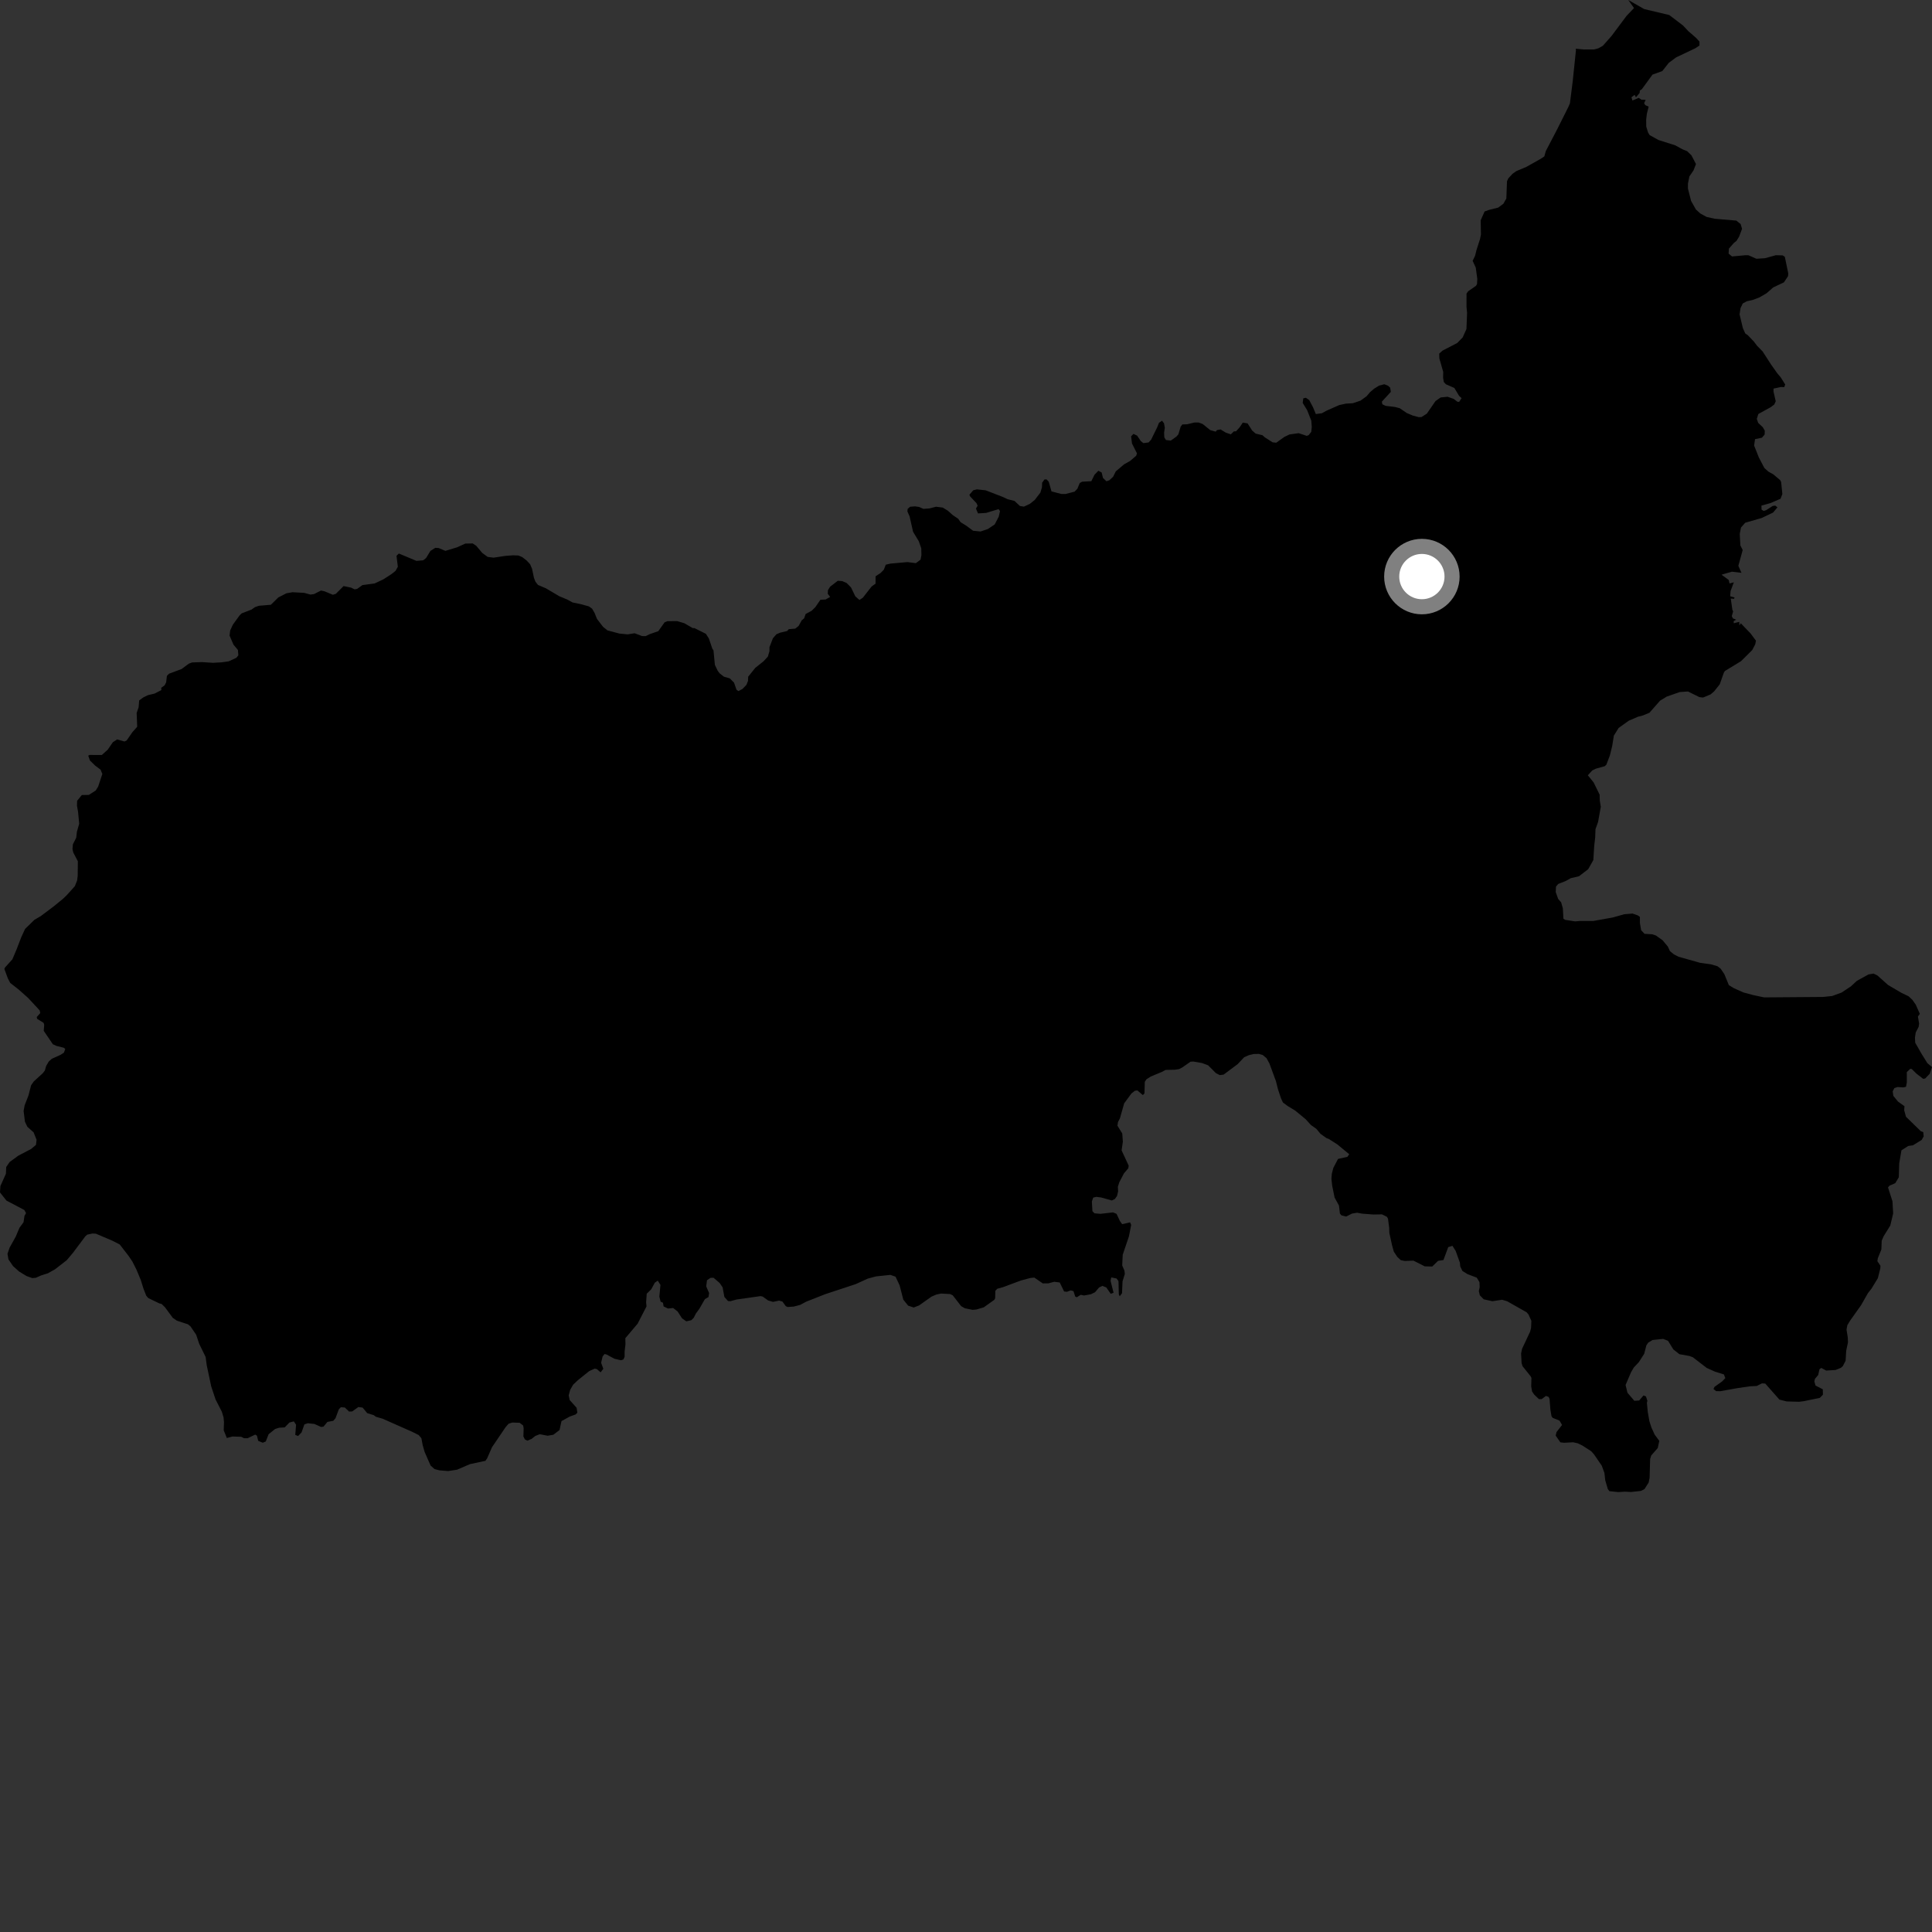 <?xml version="1.0" encoding="utf-8" ?>
<svg baseProfile="full" height="1024" version="1.1" width="1024" xmlns="http://www.w3.org/2000/svg" xmlns:ev="http://www.w3.org/2001/xml-events" xmlns:xlink="http://www.w3.org/1999/xlink"><rect width="100%" height="100%" fill="#333333" stroke="none"/><defs /><polygon fill="black" points="863.024,0.0 866.054,4.281 862.14,8.372 854.171,19.026 849.567,24.246 847.186,25.596 844.917,26.218 839.537,26.229 835.194,25.822 835.277,26.689 833.57,43.095 832.103,54.726 831.252,56.726 825.206,68.776 819.312,80.066 818.523,82.901 816.539,84.223 808.946,88.482 803.705,90.682 801.681,92.105 799.436,94.519 798.742,96.074 798.392,105.209 796.846,107.968 794.095,110.025 789.27,111.233 786.87,112.093 784.796,116.745 784.927,124.336 784.446,126.693 782.562,132.543 781.825,135.568 780.532,138.261 782.172,141.8 782.997,147.804 782.859,150.521 782.309,151.492 778.138,154.395 777.296,155.591 777.275,162.649 777.582,165.794 777.245,174.397 775.248,178.852 772.344,181.796 764.599,185.821 762.81,187.407 762.895,189.981 764.939,197.116 764.877,200.205 765.244,202.467 766.373,203.683 770.834,205.624 773.342,209.808 774.667,211.022 773.404,212.966 772.484,212.946 770.47,211.417 767.235,210.283 763.571,210.662 760.846,212.568 756.26,219.23 753.402,221.06 751.93,221.102 748.75,220.234 745.625,218.917 741.902,216.373 739.379,215.703 734.383,215.104 732.676,214.265 732.413,212.878 737.181,207.684 736.816,205.492 735.679,204.425 733.685,203.661 730.924,204.391 728.329,206.004 726.185,207.816 724.342,209.995 721.111,212.349 717.06,213.704 713.332,213.94 709.845,214.687 703.116,217.654 700.607,219.035 697.414,219.455 695.938,215.896 693.917,212.05 692.113,210.818 690.769,211.135 690.451,213.532 692.84,217.443 695.025,222.991 695.261,226.344 695.006,228.883 693.627,230.623 692.6,231.014 688.329,229.59 683.441,230.274 680.717,231.587 676.462,234.642 674.527,234.453 670.313,231.763 669.154,230.679 665.525,229.816 663.685,228.203 661.237,224.402 658.696,223.991 657.05,226.467 655.134,228.592 653.969,228.653 652.363,230.205 649.663,229.282 646.955,227.617 645.026,227.948 644.351,228.778 641.449,227.976 637.464,224.746 635.297,223.943 632.987,223.955 629.196,224.877 626.682,224.963 625.796,226.086 624.567,230.193 623.529,231.389 620.559,233.518 617.969,233.216 617.114,231.813 616.992,229.287 617.381,226.739 616.953,224.367 615.894,222.967 614.273,224.115 613.35,226.448 610.146,232.993 608.814,234.494 606.007,234.86 604.645,233.769 602.709,230.902 600.756,229.969 599.515,231.263 599.978,235.049 602.616,240.294 602.191,241.571 598.973,244.317 595.804,246.092 591.4,249.832 589.981,252.677 587.999,254.532 586.442,255.08 584.611,253.324 583.893,250.433 582.153,249.498 580.113,251.623 578.425,255.046 573.521,255.308 572.282,256.026 571.058,258.994 569.573,260.576 564.833,261.808 562.564,261.826 557.313,260.449 555.864,255.339 554.714,254.096 553.601,254.116 552.352,255.86 552.258,258.254 551.421,261.1 548.449,264.965 545.875,267.033 542.691,268.523 540.591,268.19 537.698,265.498 534.099,264.606 531.519,263.395 522.41,259.871 517.763,259.378 515.836,259.866 513.787,262.227 514.185,263.108 517.548,266.687 518.166,268.016 517.284,269.558 518.355,272.122 522.617,271.861 529.26,269.859 530.029,270.885 529.356,273.807 527.234,277.94 523.602,280.389 519.72,281.706 515.738,281.307 512.19,278.66 509.153,276.79 507.855,274.956 504.97,273.005 502.377,270.672 499.66,269.027 496.138,268.576 492.64,269.476 489.442,269.7 487.172,268.707 485.001,268.382 482.375,268.585 481.069,269.737 480.941,271.081 482.125,273.738 483.93,281.824 486.951,286.823 488.291,290.601 488.372,294.25 487.907,296.642 485.401,298.486 480.977,297.917 472.027,298.71 469.487,299.299 468.441,301.942 466.742,303.691 464.071,305.441 464.062,309.361 461.971,310.844 457.35,316.773 455.512,317.994 453.343,316.081 451.054,311.341 448.717,308.988 446.384,307.994 444.05,307.821 439.983,310.953 438.856,312.743 438.713,314.681 439.989,316.398 437.6,317.742 434.84,317.89 432.16,321.774 430.217,323.707 427.012,325.432 426.198,327.74 424.93,328.789 423.294,331.762 421.498,333.18 418.064,333.483 417.184,334.449 413.45,335.349 411.515,336.167 409.645,338.329 407.832,343.035 407.823,345.168 406.983,348.015 404.737,350.448 400.333,353.964 396.555,358.658 396.456,360.904 395.608,363.007 393.481,365.203 391.354,366.292 390.364,365.566 389.037,361.786 386.814,359.563 383.705,358.663 381.457,356.915 380.379,355.495 378.894,352.373 378.162,344.673 377.591,343.913 375.705,338.399 374.134,335.934 368.058,332.897 367.189,332.913 362.673,330.312 358.907,329.196 353.722,329.248 352.235,329.863 348.906,334.543 344.41,336.089 342.201,337.169 340.328,337.133 336.355,335.639 332.658,336.228 328.184,335.782 321.969,334.112 319.618,332.215 316.407,328.026 315.16,324.917 313.838,322.622 312.098,321.391 308.057,320.267 303.497,319.315 300.567,317.724 296.438,316.009 289.352,311.818 285.152,310.033 283.766,308.267 282.989,306.197 281.993,301.442 280.978,299.074 279.077,297.022 276.801,295.281 274.779,294.424 271.945,294.324 267.858,294.63 261.629,295.566 258.486,295.176 255.604,293.07 252.397,289.261 250.516,288.029 246.64,288.105 242.139,290.128 236.062,291.969 232.52,290.478 230.72,290.359 228.148,291.979 225.84,295.751 224.307,296.974 220.731,297.276 211.39,293.377 210.154,294.59 210.86,300.389 209.642,302.581 207.509,304.267 203.239,307.039 198.586,309.229 192.099,310.116 189.304,312.116 187.956,312.373 186.067,311.449 182.102,310.639 177.986,314.759 176.425,315.238 171.992,313.397 170.116,312.995 166.481,314.867 164.54,315.136 161.241,314.24 155.03,313.89 151.813,314.456 147.526,316.649 143.56,320.546 137.224,321.066 135.134,321.787 133.303,323.097 128.103,325.085 126.998,326.152 123.429,331.082 122.002,334.168 121.676,336.864 123.731,341.661 126.108,344.509 126.326,347.337 125.303,348.626 121.226,350.516 117.488,351.045 112.855,351.304 107.011,350.926 101.775,351.119 100.073,351.757 96.239,354.601 89.63,357.066 88.462,358.213 88.061,361.662 87.256,363.242 85.445,364.552 85.526,365.745 81.93,367.616 78.417,368.45 75.951,369.647 73.775,371.245 73.466,374.907 72.426,377.887 72.719,385.189 70.163,388.079 67.118,392.466 66.006,393.013 62.09,391.905 59.819,393.378 57.128,397.313 53.978,400.159 47.47,400.131 46.767,400.523 47.667,403.077 50.461,405.808 53.322,407.951 54.241,410.245 52.011,416.952 50.716,418.993 47.092,421.315 43.357,421.39 40.882,424.43 40.79,427.04 41.378,430.301 41.969,436.623 40.763,440.831 40.408,443.981 38.624,447.515 38.418,450.023 38.821,451.807 41.263,456.486 41.178,464.221 40.87,466.692 39.664,469.699 35.431,474.414 33.377,476.391 28.311,480.519 21.561,485.585 18.247,487.517 13.297,492.347 11.282,496.714 8.771,503.242 6.567,508.449 2.686,512.759 2.313,513.552 4.174,518.602 5.431,520.982 9.839,524.431 14.922,528.944 21.025,535.529 21.353,536.942 19.464,539.062 19.707,540.025 23.103,542.12 23.428,543.154 23.186,546.369 28.034,553.495 29.925,554.352 33.754,555.312 34.589,555.962 33.887,557.922 32.113,559.076 27.456,561.184 25.839,562.637 24.473,564.974 23.784,567.37 22.7,568.81 17.927,573.16 16.487,575.196 15.094,580.622 13.053,585.854 12.511,588.843 13.22,594.544 14.511,597.234 17.812,600.178 19.378,604.094 19.071,606.811 16.483,608.985 9.726,612.519 5.108,615.893 3.294,618.543 3.135,622.124 0.221,628.59 0.0,632.021 3.414,636.335 12.912,641.341 13.796,642.973 12.966,644.468 12.479,647.798 10.327,650.744 8.322,655.472 5.055,661.348 3.971,664.556 4.485,667.499 6.92,671.069 10.099,673.913 14.075,676.339 17.138,677.417 19.054,677.236 21.721,676.036 25.413,674.859 29.201,672.724 35.388,667.917 38.619,664.09 45.246,655.256 46.213,654.393 49.017,653.786 50.843,653.891 59.452,657.555 63.456,659.599 68.127,665.621 70.128,668.583 72.336,672.947 74.583,678.339 76.034,682.985 77.51,686.745 78.597,688.011 84.432,690.817 85.665,691.132 87.474,692.916 91.579,698.484 93.745,699.98 99.605,701.906 100.979,703.027 103.988,707.472 105.585,712.269 108.986,719.214 109.574,723.623 111.943,734.799 114.245,741.731 117.58,748.243 118.488,751.263 118.723,753.757 118.574,758.085 120.229,762.178 123.217,761.376 127.856,761.521 129.329,762.278 131.259,762.285 135.264,760.358 136.182,760.937 136.862,763.682 139.28,764.676 140.866,764.005 142.372,760.164 145.796,757.409 147.894,756.726 150.898,756.55 153.41,753.961 155.745,753.37 156.919,755.121 156.502,760.537 158.005,761.112 159.835,759.193 161.339,754.94 163.18,754.346 166.672,754.736 170.193,756.324 171.443,756.154 173.535,753.648 176.628,753.059 177.807,751.726 179.602,746.93 180.681,745.844 182.765,746.008 185.029,748.168 186.69,748.082 189.953,745.74 192.203,746.069 194.618,748.981 198.105,750.067 199.231,750.914 202.82,751.952 218.486,758.892 221.897,760.597 223.349,762.304 224.006,765.85 225.054,769.534 228.217,776.759 230.307,778.636 232.909,779.309 237.52,779.688 242.234,778.972 249.102,776.016 257.274,774.269 258.185,772.969 260.768,767.056 267.955,756.463 269.528,754.626 271.503,753.973 275.444,754.103 277.273,755.552 277.543,757.001 277.408,761.337 278.204,762.916 279.502,763.577 281.741,762.661 283.706,761.081 286.068,760.171 290.271,760.964 293.282,760.444 296.563,757.949 297.606,753.207 302.036,750.78 305.082,749.689 306.008,748.769 305.613,746.14 301.943,742.054 301.416,739.563 302.199,736.671 303.773,733.913 306.264,731.552 312.301,726.7 315.192,725.396 316.373,725.663 318.338,727.372 319.777,725.472 318.609,722.305 319.387,718.969 320.431,717.651 321.49,717.919 325.675,720.161 329.098,720.96 330.398,720.56 331.06,719.118 331.055,716.361 331.499,712.568 331.448,709.266 337.947,701.587 342.667,692.398 342.452,690.253 342.786,685.679 345.153,683.374 347.066,679.846 348.636,678.769 350.052,681.029 349.467,687.262 350.15,689.916 351.375,690.451 351.722,692.42 354.072,693.554 356.776,693.266 359.154,695.112 361.497,698.75 363.749,700.32 366.399,699.738 367.678,698.466 368.875,696.134 370.696,693.659 373.62,688.559 375.516,687.471 375.834,685.337 374.3,681.786 374.72,678.566 376.583,677.287 378.193,677.24 381.431,680.019 383.002,682.325 383.935,687.402 385.864,689.569 387.117,689.668 390.358,688.771 403.077,686.97 404.248,687.212 407.079,689.243 409.702,690.025 412.936,689.357 414.684,689.831 416.483,692.284 417.431,692.734 420.721,692.51 424.127,691.611 427.278,689.923 437.328,685.96 453.557,680.6 459.976,677.68 464.352,676.509 471.943,675.714 474.66,676.676 476.811,681.241 478.769,688.817 481.316,692.014 484.281,693.013 487.181,691.879 493.634,687.294 496.165,686.174 498.783,685.606 503.555,685.871 504.957,686.521 509.441,692.303 511.401,693.415 515.524,694.249 517.572,694.052 521.406,692.924 526.982,688.95 527.454,688.112 527.545,684.189 528.568,683.069 531.655,682.218 541.204,678.657 546.153,677.342 548.202,677.145 552.698,680.224 555.599,680.216 558.769,679.371 561.675,679.743 563.996,684.502 565.495,684.683 567.466,683.939 568.957,684.31 569.893,687.2 570.738,687.578 572.795,686.279 574.563,686.64 578.207,685.98 580.399,684.909 582.544,682.388 584.319,681.544 586.38,682.385 588.705,685.741 590.206,685.184 588.616,678.841 588.985,677.062 591.792,677.624 592.822,679.023 592.995,686.024 593.469,687.048 594.692,685.465 594.967,679.116 596.173,675.236 595.979,673.471 594.798,670.728 595.06,665.044 598.353,655.31 599.553,649.22 598.963,647.865 594.77,648.84 593.573,647.151 591.785,643.354 589.941,642.59 583.255,643.356 580.104,643.084 579.004,641.948 578.71,636.795 579.415,634.768 581.05,634.36 583.596,634.679 589.294,636.278 590.915,635.499 592.075,633.838 592.621,631.44 592.501,628.985 593.272,626.585 595.71,621.916 598.036,619.188 598.235,617.839 594.471,609.718 595.136,605.157 594.819,600.767 592.271,596.638 592.535,594.775 593.608,592.664 595.833,584.792 599.677,579.577 601.505,578.123 602.845,577.948 605.734,580.424 606.604,579.512 606.768,573.398 607.644,572.042 609.933,570.582 615.766,568.154 617.813,567.077 622.74,566.98 624.96,566.644 626.732,565.713 630.979,562.726 632.485,562.629 637.105,563.437 640.338,564.649 644.434,568.749 646.467,569.833 648.543,569.57 656.008,563.995 659.428,560.359 661.863,559.276 664.53,558.636 667.204,558.579 669.219,559.148 671.268,560.825 672.809,563.633 676.275,573.035 677.34,577.266 678.989,582.235 680.01,584.375 682.574,586.268 686.415,588.589 692.017,593.192 694.823,596.278 697.696,598.318 699.902,600.958 703.046,603.208 704.261,603.645 708.89,606.62 715.115,611.762 714.127,613.152 709.179,614.259 706.686,619.026 705.894,622.141 705.681,624.797 706.084,628.403 707.352,634.693 709.68,638.965 710.184,643.221 710.985,644.153 713.495,644.802 716.583,643.228 719.273,642.767 722.007,643.264 727.969,643.719 732.5,643.639 735.111,644.944 735.667,645.952 736.291,650.705 736.388,653.493 737.824,660.05 738.748,663.396 740.608,666.194 742.424,667.89 744.501,668.332 749.176,668.169 755.162,671.199 759.121,671.276 762.201,668.274 765.066,667.841 767.594,660.987 769.852,660.324 771.559,663.059 773.792,669.282 773.951,671.221 775.12,673.646 777.818,675.315 782.735,677.193 784.149,679.568 784.256,682.277 783.811,684.272 784.332,686.531 786.4,688.659 790.987,689.67 796.178,688.89 798.917,689.741 809.138,695.536 810.117,696.672 811.659,700.068 811.502,703.818 810.984,705.822 806.713,714.936 806.212,717.376 806.473,722.43 806.976,724.103 811.211,729.383 811.695,730.319 811.569,734.8 812.035,737.497 813.134,739.147 815.648,741.548 817.106,741.568 819.403,739.866 820.816,740.401 821.301,741.482 821.734,747.12 822.313,750.553 822.921,751.48 826.584,752.962 827.917,755.26 824.981,759.041 824.543,760.893 827.022,764.468 828.944,764.689 833.795,764.435 836.307,764.996 838.786,766.223 843.393,769.199 844.85,770.838 848.975,776.848 850.37,780.684 850.811,784.555 852.167,789.207 853.013,790.346 857.609,790.832 861.26,790.616 864.516,790.779 869.712,790.209 871.599,789.256 873.82,785.785 874.32,783.273 874.607,773.278 875.197,771.414 878.653,767.465 879.464,763.689 876.977,760.329 875.22,756.436 874.213,753.246 873.368,748.438 872.88,743.537 873.153,742.471 872.404,740.143 871.104,739.606 868.8,742.292 866.227,742.446 862.589,738.19 861.589,734.066 864.475,727.344 865.918,724.861 868.679,721.89 871.462,717.525 872.613,713.071 873.589,711.639 875.888,710.228 881.471,709.638 884.08,710.641 886.913,715.222 890.096,717.739 895.444,718.705 897.239,719.37 904.591,725.032 908.947,726.985 913.709,728.481 914.454,730.436 912.743,732.188 908.72,735.066 908.182,736.191 909.562,737.313 911.758,737.37 921.278,735.669 927.719,734.763 931.114,734.598 933.865,733.211 935.631,733.322 943.128,741.826 947.01,742.787 953.601,742.964 956.028,742.661 964.562,740.898 966.189,739.203 966.129,736.357 962.253,734.367 961.647,732.196 961.956,730.804 963.682,728.782 964.347,725.76 965.312,725.033 967.917,726.424 972.94,726.114 975.726,724.964 976.749,724.054 978.216,721.203 978.522,715.976 979.462,711.459 979.353,708.822 978.7,704.741 979.128,702.374 980.641,699.894 986.434,691.744 990.015,685.44 991.919,683.02 995.306,677.455 996.587,672.35 996.679,670.874 995.044,668.441 995.288,666.885 997.159,662.261 997.348,657.561 998.36,655.248 1001.898,649.532 1003.416,643.164 1003.045,636.704 1000.694,629.363 1001.541,628.384 1004.517,627.121 1006.409,623.989 1006.63,616.563 1007.812,609.687 1011.407,607.393 1013.904,607.031 1018.527,604.193 1019.596,602.292 1019.358,600.03 1018.06,599.55 1010.219,591.91 1009.256,588.456 1009.42,586.324 1005.971,583.847 1003.518,580.841 1003.156,578.424 1004.063,576.707 1005.746,576.152 1008.824,576.353 1010.214,576.025 1010.662,573.738 1010.643,568.235 1012.503,566.489 1013.305,566.62 1015.749,569.047 1019.336,571.805 1020.368,571.633 1022.792,569.142 1024.0,565.585 1021.52,563.451 1018.434,558.476 1015.11,552.697 1014.959,549.984 1015.388,547.183 1016.915,544.279 1017.166,542.51 1016.537,538.782 1017.551,537.357 1015.4,532.505 1013.569,529.911 1011.595,528.056 1007.716,526.181 1000.698,522.056 995.041,517 993.029,516.024 990.32,516.475 984.17,519.88 980.955,522.832 976.124,526.059 971.099,527.896 966.403,528.399 935.003,528.638 929.155,527.39 924.023,526.005 918.95,523.74 916.325,522.131 913.95,516.329 911.942,513.382 910.285,512.114 906.87,511.117 901.173,510.334 889.676,507.096 887.21,505.847 885.086,504.081 883.988,501.689 881.166,498.325 877.701,495.864 875.777,495.193 871.645,494.949 869.827,493.019 869.19,489.221 869.178,486 868.194,485.223 865.291,484.201 860.882,484.563 854.832,486.281 844.43,488.139 837.444,488.13 834.794,488.347 829.622,487.545 828.652,486.988 828.353,481.493 827.45,478.285 825.848,476.431 824.561,472.792 824.707,469.925 825.907,468.501 829.768,466.995 832.584,465.437 836.892,464.431 841.777,460.687 844.509,455.839 844.953,448.484 845.484,443.841 845.641,439.504 847.012,435.649 848.46,427.601 847.924,424.318 847.831,421.163 844.631,414.657 841.581,410.925 843.922,408.364 845.803,407.42 850.556,406.107 851.415,405.273 853.254,400.448 854.505,395.346 855.383,389.886 857.908,385.841 863.25,382.006 868.174,379.883 870.745,379.215 874.235,377.783 879.859,371.373 883.41,369.206 890.327,366.793 894.671,366.512 900.721,369.488 902.648,369.714 906.646,368.054 908.507,366.454 911.505,362.689 913.67,356.531 914.241,355.638 922.765,350.451 928.718,344.548 930.313,341.49 930.684,339.572 927.859,335.762 922.657,330.349 921.915,331.513 921.857,329.593 918.932,330.33 918.865,329.24 920.204,328.438 918.476,327.767 917.886,326.535 918.588,324.058 918.198,323.203 917.337,317.263 919.118,317.372 919.323,316.65 917.023,316.034 917.24,313.273 918.965,308.632 916.672,309.257 916.278,307.414 912.454,304.599 917.955,303.004 923.017,303.604 921.358,299.898 923.665,291.52 922.434,289.08 922.103,283.008 922.751,279.609 925.026,277.048 933.644,274.579 939.75,271.68 942.093,268.888 940.884,267.973 939.557,268.166 936.101,270.396 934.788,270.802 933.653,270.099 933.602,267.974 938.349,266.658 943.716,264.362 944.683,261.844 944.04,255.47 943.504,254.458 939.881,251.412 937.264,249.948 935.14,248.034 932.261,242.537 929.717,236.152 930.2,232.763 933.859,231.993 935.288,230.329 935.372,228.275 934.291,226.402 931.867,224.122 931.142,222.015 931.954,219.421 938.467,215.845 940.408,214.388 941.171,212.679 939.994,207.507 940.023,205.958 943.968,205.113 945.665,205.207 946.197,203.794 943.75,199.903 942.139,198.047 938.769,193.301 934.203,186.243 931.258,183.244 929.643,181.088 926.303,177.598 925.033,176.755 923.767,173.93 922.009,166.636 922.514,163.297 923.695,160.856 925.825,159.681 929.114,158.932 932.51,157.652 936.33,155.419 939.843,152.337 945.516,149.651 947.707,146.359 947.808,144.89 945.997,136.106 944.833,135.364 941.224,135.266 935.485,136.863 930.931,137.148 926.757,135.297 925.204,135.265 918.009,135.927 916.2,134.436 916.347,131.79 918.911,128.849 920.345,127.7 921.754,125.454 923.32,121.295 922.579,118.749 920.255,116.919 908.809,115.943 904.506,114.97 901.222,113.162 898.863,111.032 896.306,106.483 894.642,99.931 894.647,97.359 895.41,93.52 897.603,90.295 898.904,86.946 896.49,82.325 894.203,80.115 891.82,79.162 887.847,77.008 879.016,74.196 874.364,71.624 873.518,70.255 872.546,67.12 872.505,63.453 872.86,60.363 873.819,56.523 872.041,55.727 871.415,54.719 872.237,52.916 869.969,52.829 868.557,51.862 865.217,53.282 864.693,51.553 866.391,50.275 867.093,51.583 869.042,49.252 869.157,47.996 870.26,47.232 875.85,39.542 881.062,37.664 884.503,33.294 888.374,30.416 898.486,25.62 900.762,24.137 900.752,22.032 898.876,20.008 894.826,16.499 892.079,13.549 884.734,7.957 871.461,4.813 863.024,0.0" /><circle cx="753.626" cy="305.598" fill="rgb(100%,100%,100%)" r="16" stroke="grey" stroke-width="8" /></svg>